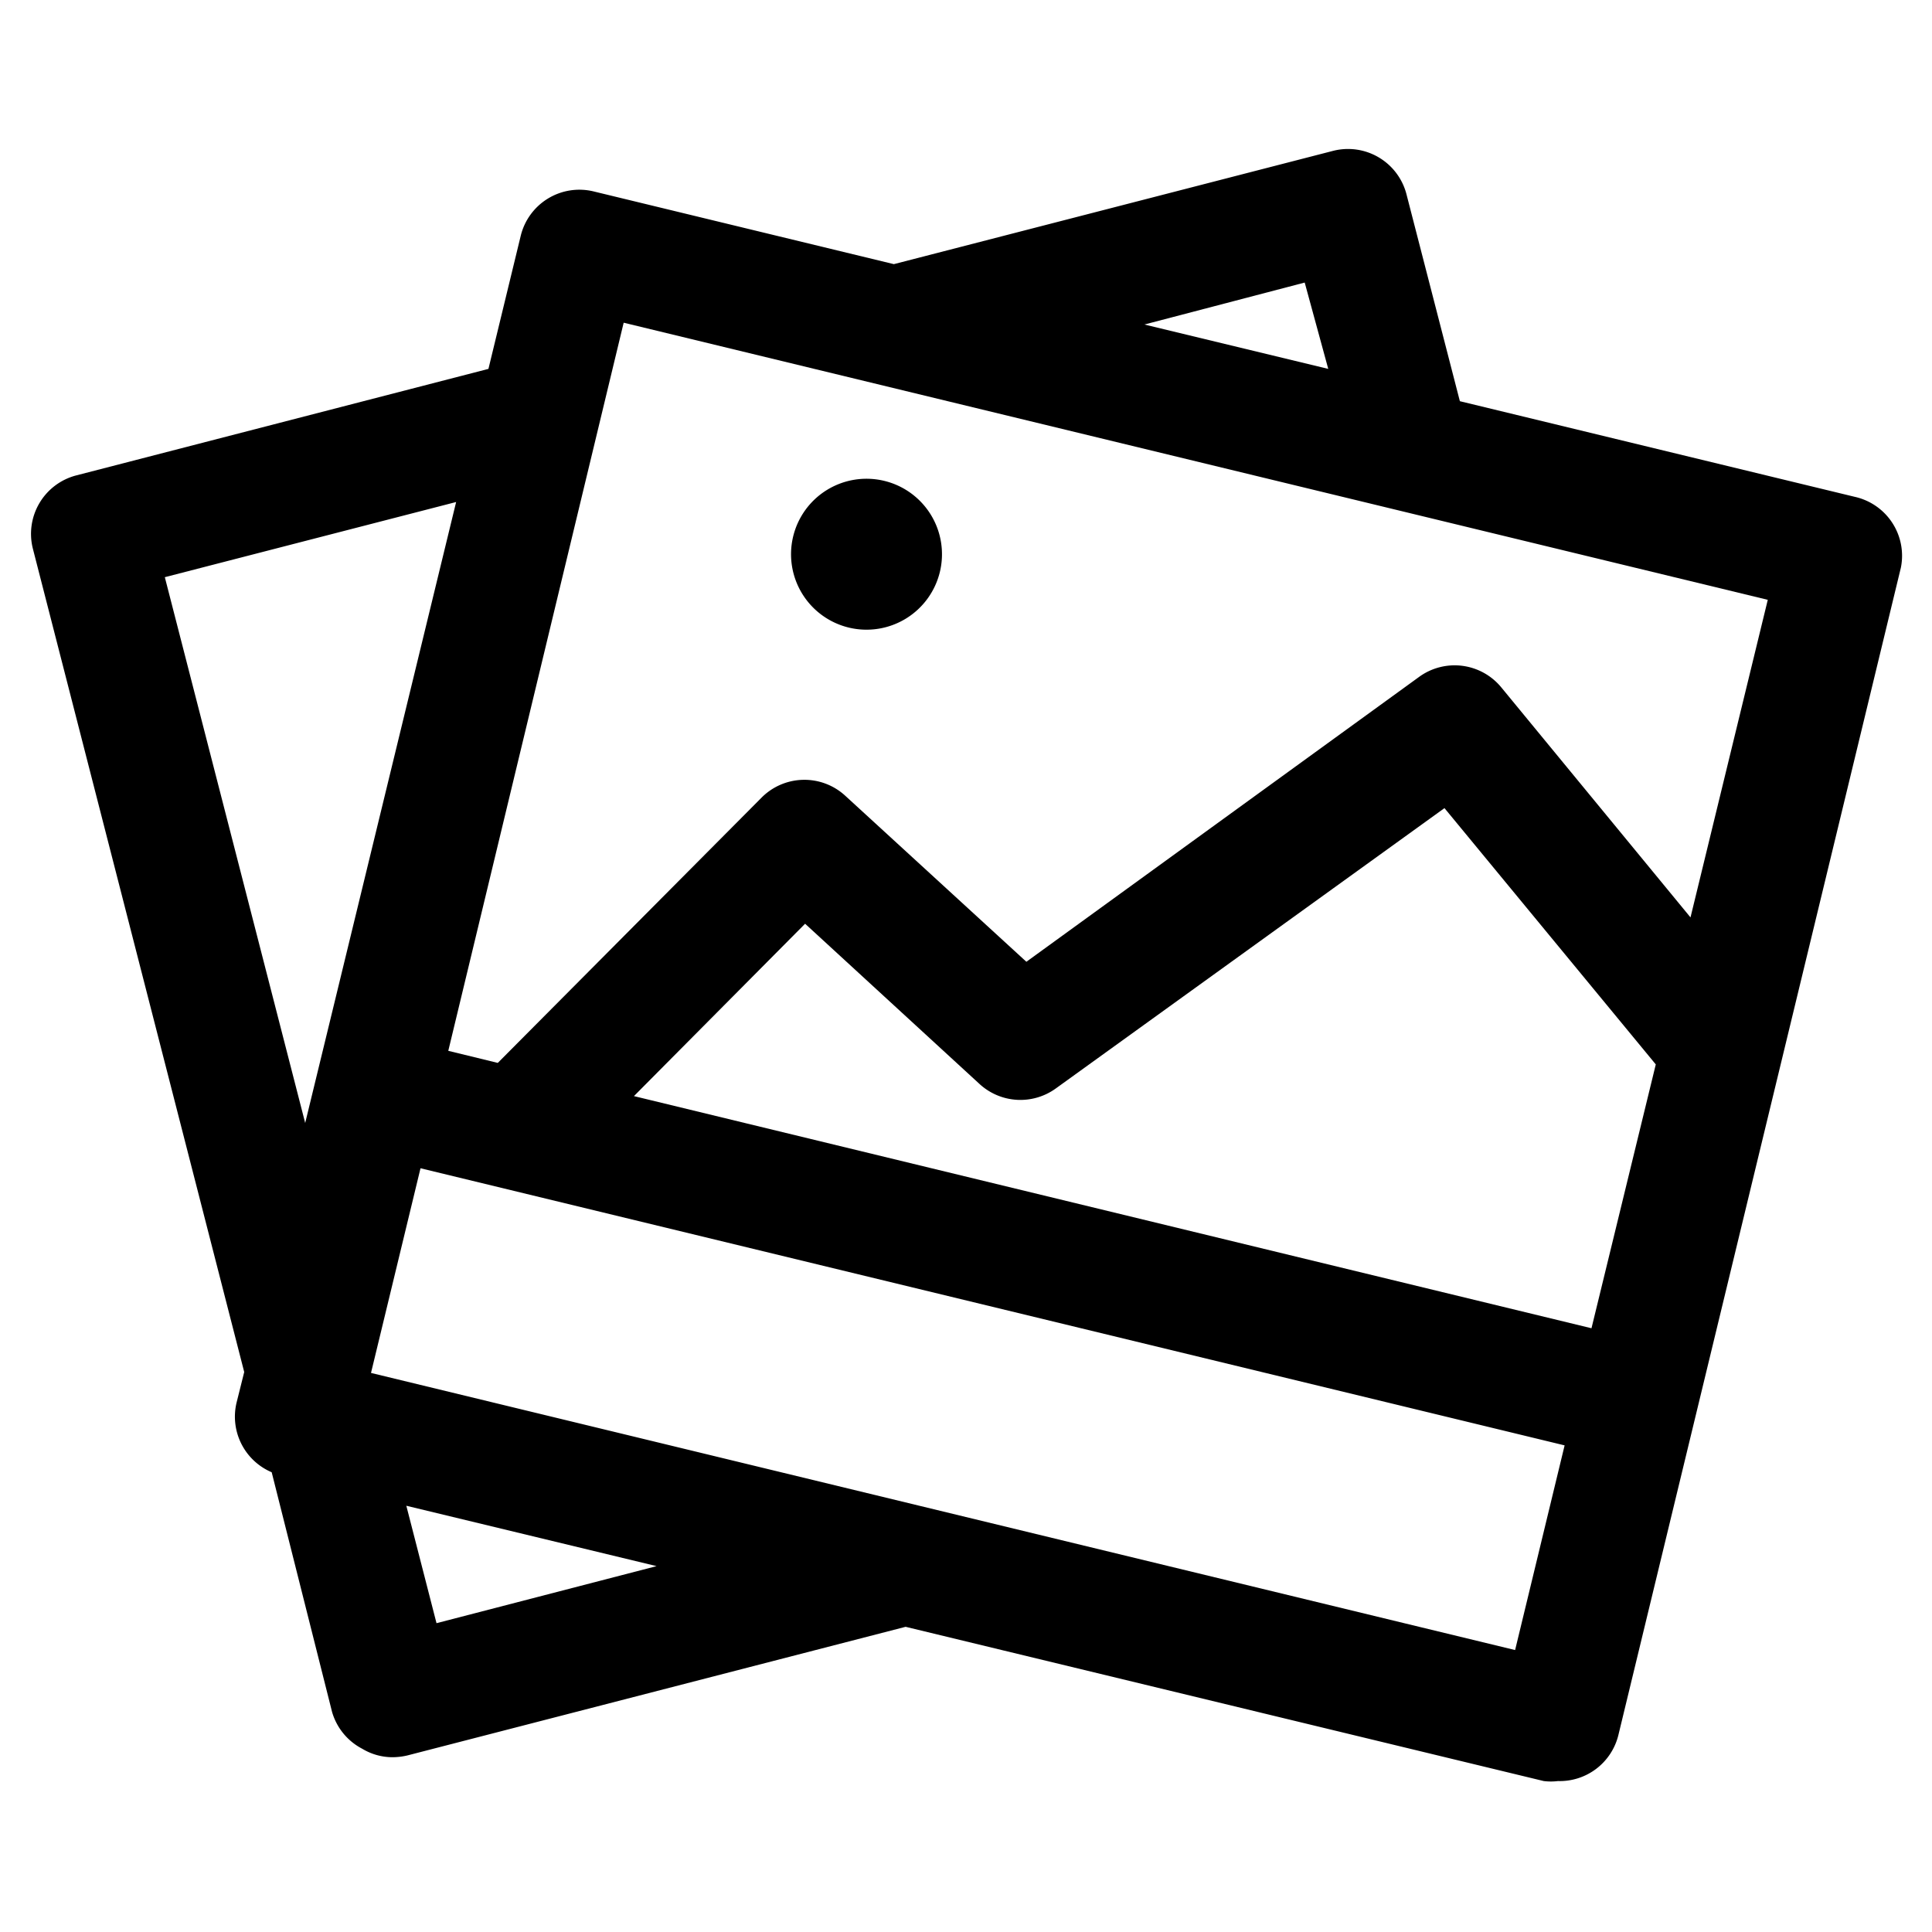 <svg xmlns="http://www.w3.org/2000/svg" viewBox="0 0 64 64"><title>vectors</title><path d="M28.12,20.79a2.5,2.5,0,1,0-1.85-3A2.5,2.5,0,0,0,28.12,20.79Z"/><path d="M61.45,16.46,48.36,13.29,46.59,6.43A2,2,0,0,0,44.15,5L29.61,8.75,19.66,6.34a2,2,0,0,0-2.41,1.47l-1.07,4.41L2.52,15.75a2,2,0,0,0-1.43,2.43l7,27.27-.25,1A2,2,0,0,0,9,48.77l2,7.94A2,2,0,0,0,12,57.93a1.94,1.94,0,0,0,1,.28,2.2,2.2,0,0,0,.5-.06L30,53.89,51.14,59a1.93,1.93,0,0,0,.47,0,2,2,0,0,0,2-1.52l9.36-38.68A2,2,0,0,0,61.45,16.46ZM43.22,9.36,44,12.22l-6.09-1.47ZM20.66,10.69l37.9,9.18L56,30.39l-6.26-7.61A2,2,0,0,0,47,22.43L34,31.86l-6-5.5a2,2,0,0,0-2.77.06l-8.74,8.79-1.64-.4ZM52.72,44,21,36.31l5.67-5.71,5.78,5.31a2,2,0,0,0,2.52.15l12.88-9.29,7,8.49ZM5.46,19.12l9.65-2.49-5,20.57Zm9,34.65-1-3.89,8.29,2Zm35.73.89-37.9-9.18,1.64-6.78,37.9,9.18Z"/></svg>